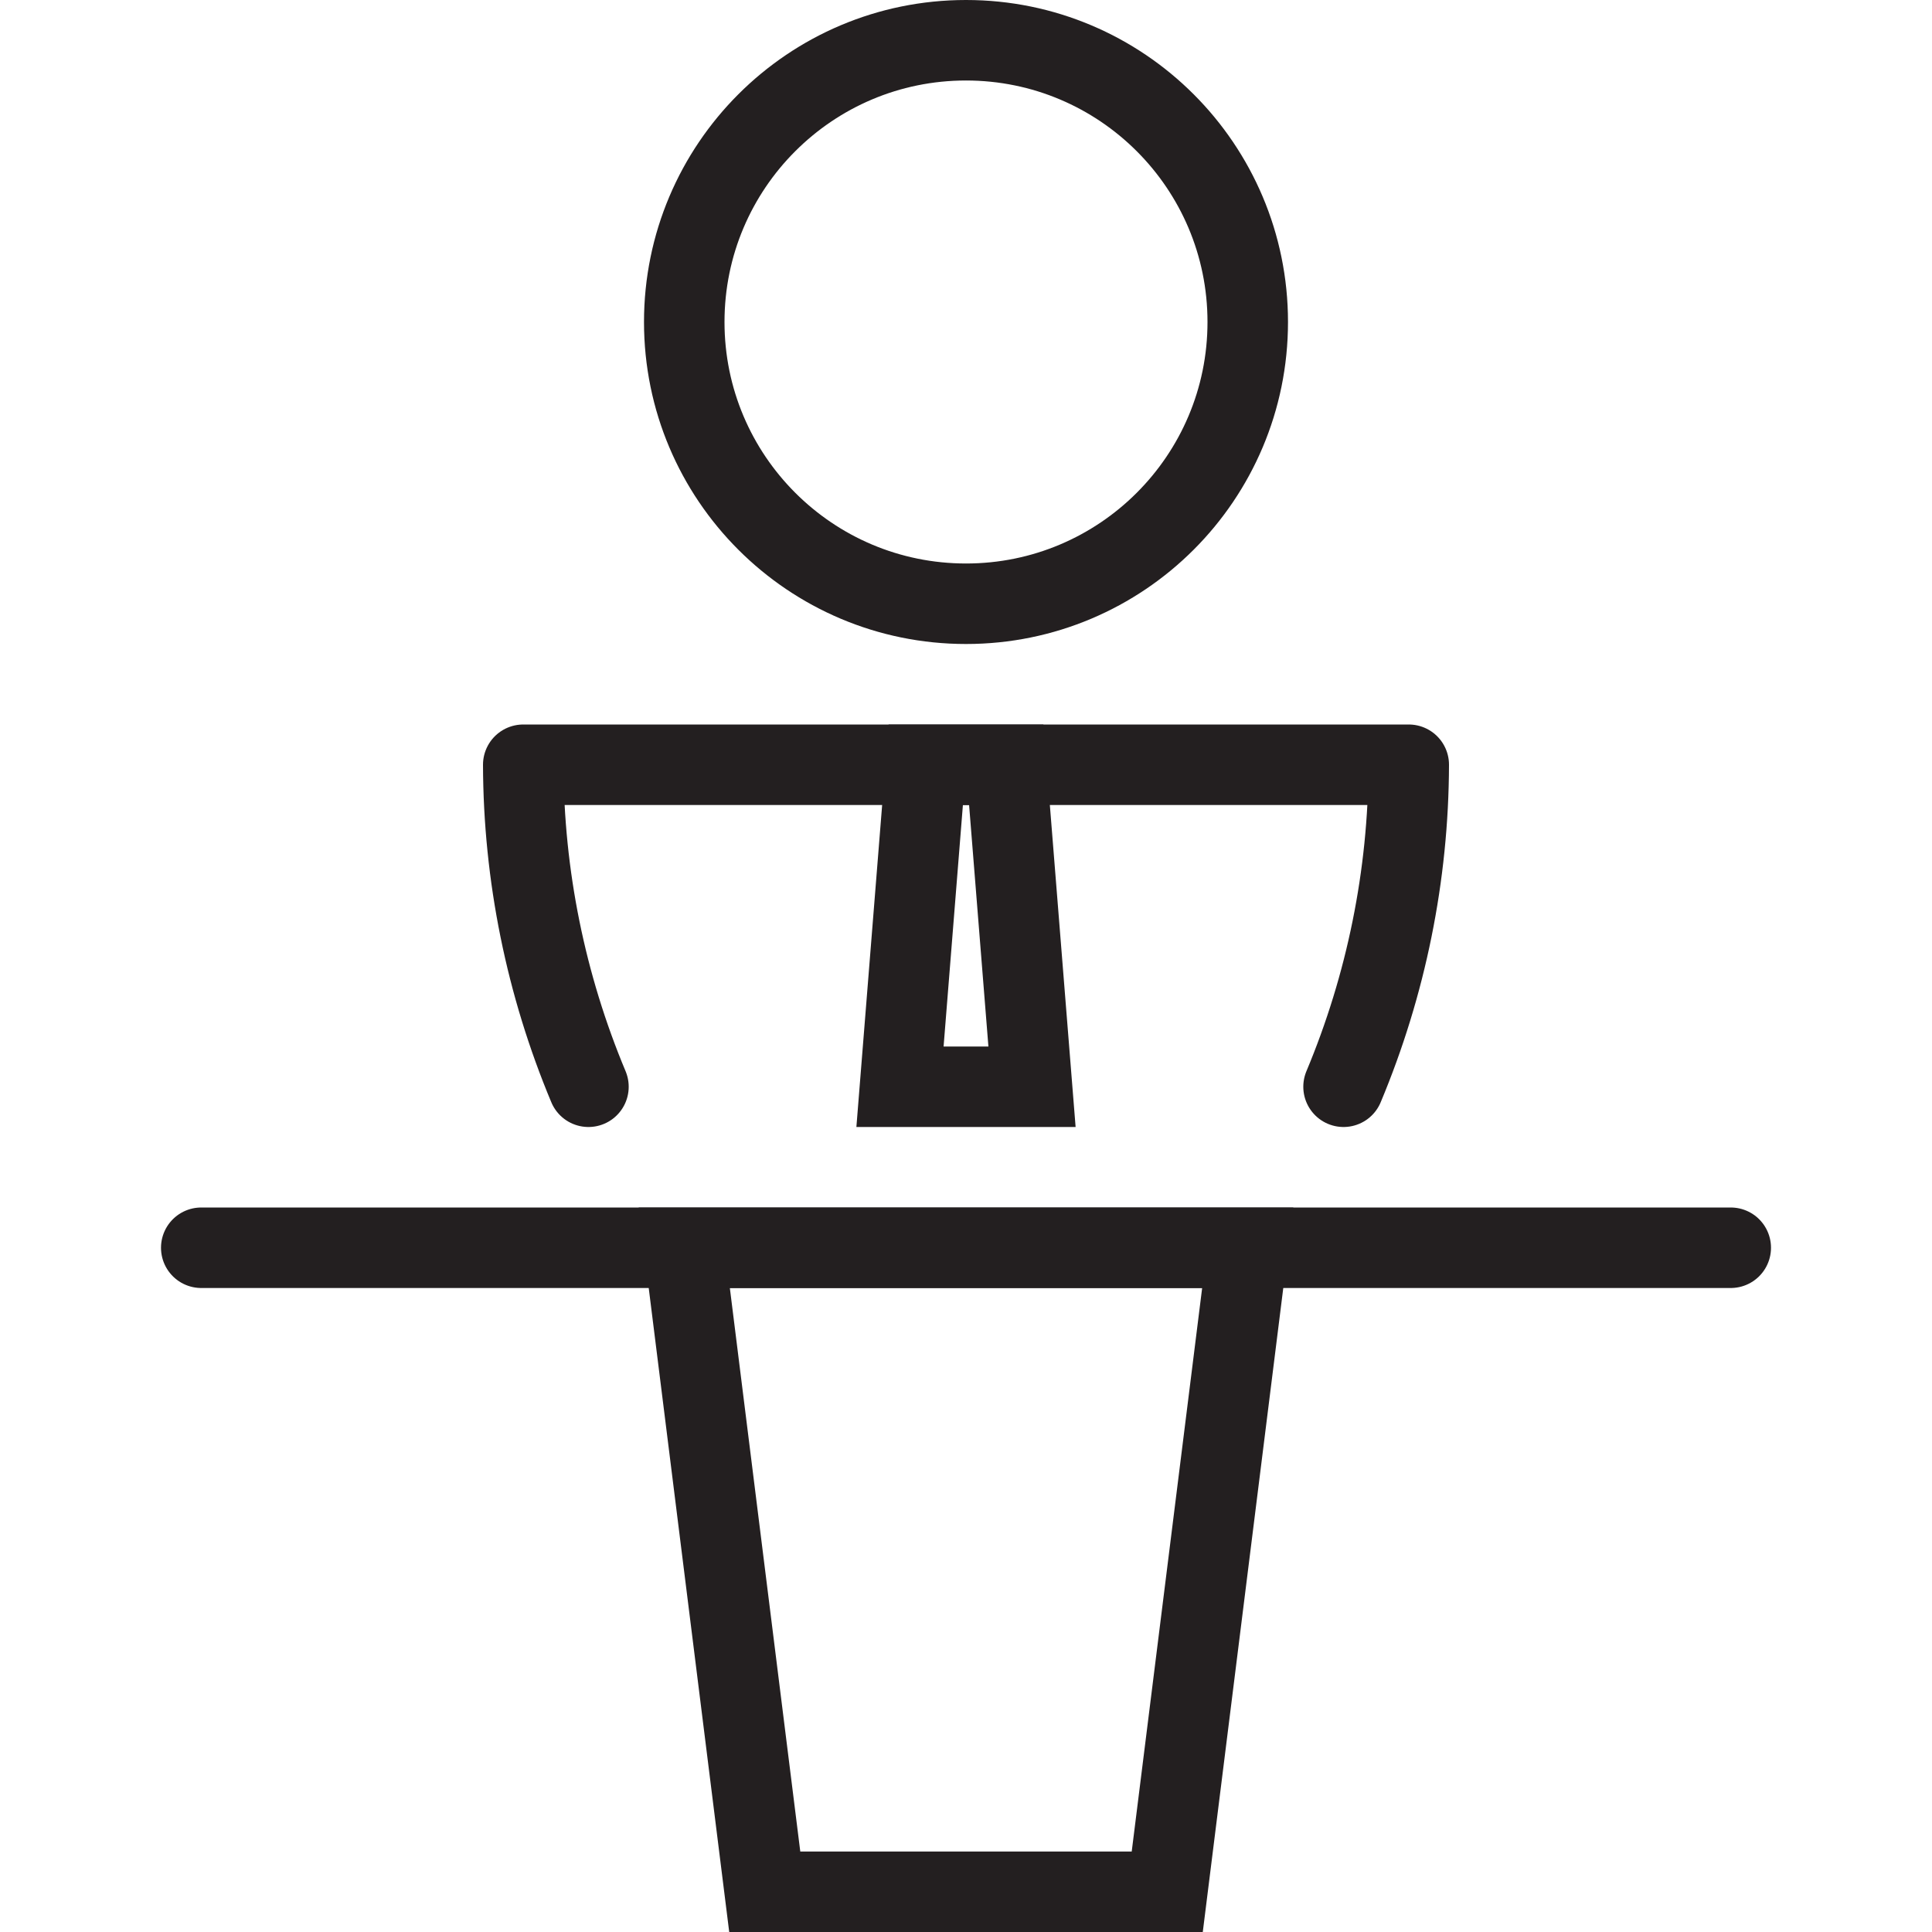 <svg version="1.1" viewBox="0 0 48 48" xmlns="http://www.w3.org/2000/svg" xmlns:xlink="http://www.w3.org/1999/xlink" overflow="hidden"><defs></defs><g id="icons"><path d=" M 33.38 27 C 34.441 24.466 34.992 21.747 35 19 L 13 19 C 13.008 21.747 13.559 24.466 14.62 27" stroke="#231F20" stroke-width="2" stroke-linecap="round" stroke-linejoin="round" fill="none"/><path d=" M 31 31 L 17 31 L 19 47 L 29 47 L 31 31 Z" stroke="#231F20" stroke-width="2" stroke-linecap="round" stroke-miterlimit="10" fill="none"/><line x1="5" y1="31" x2="43" y2="31" stroke="#231F20" stroke-width="2" stroke-linecap="round" stroke-linejoin="round" fill="none"/><circle cx="24" cy="8" r="7" stroke="#231F20" stroke-width="2" stroke-miterlimit="10" fill="none"/><path d=" M 23 19 L 22.36 27 L 25.64 27 L 25 19 L 23 19 Z" stroke="#231F20" stroke-width="2" stroke-miterlimit="10" fill="none"/></g></svg>